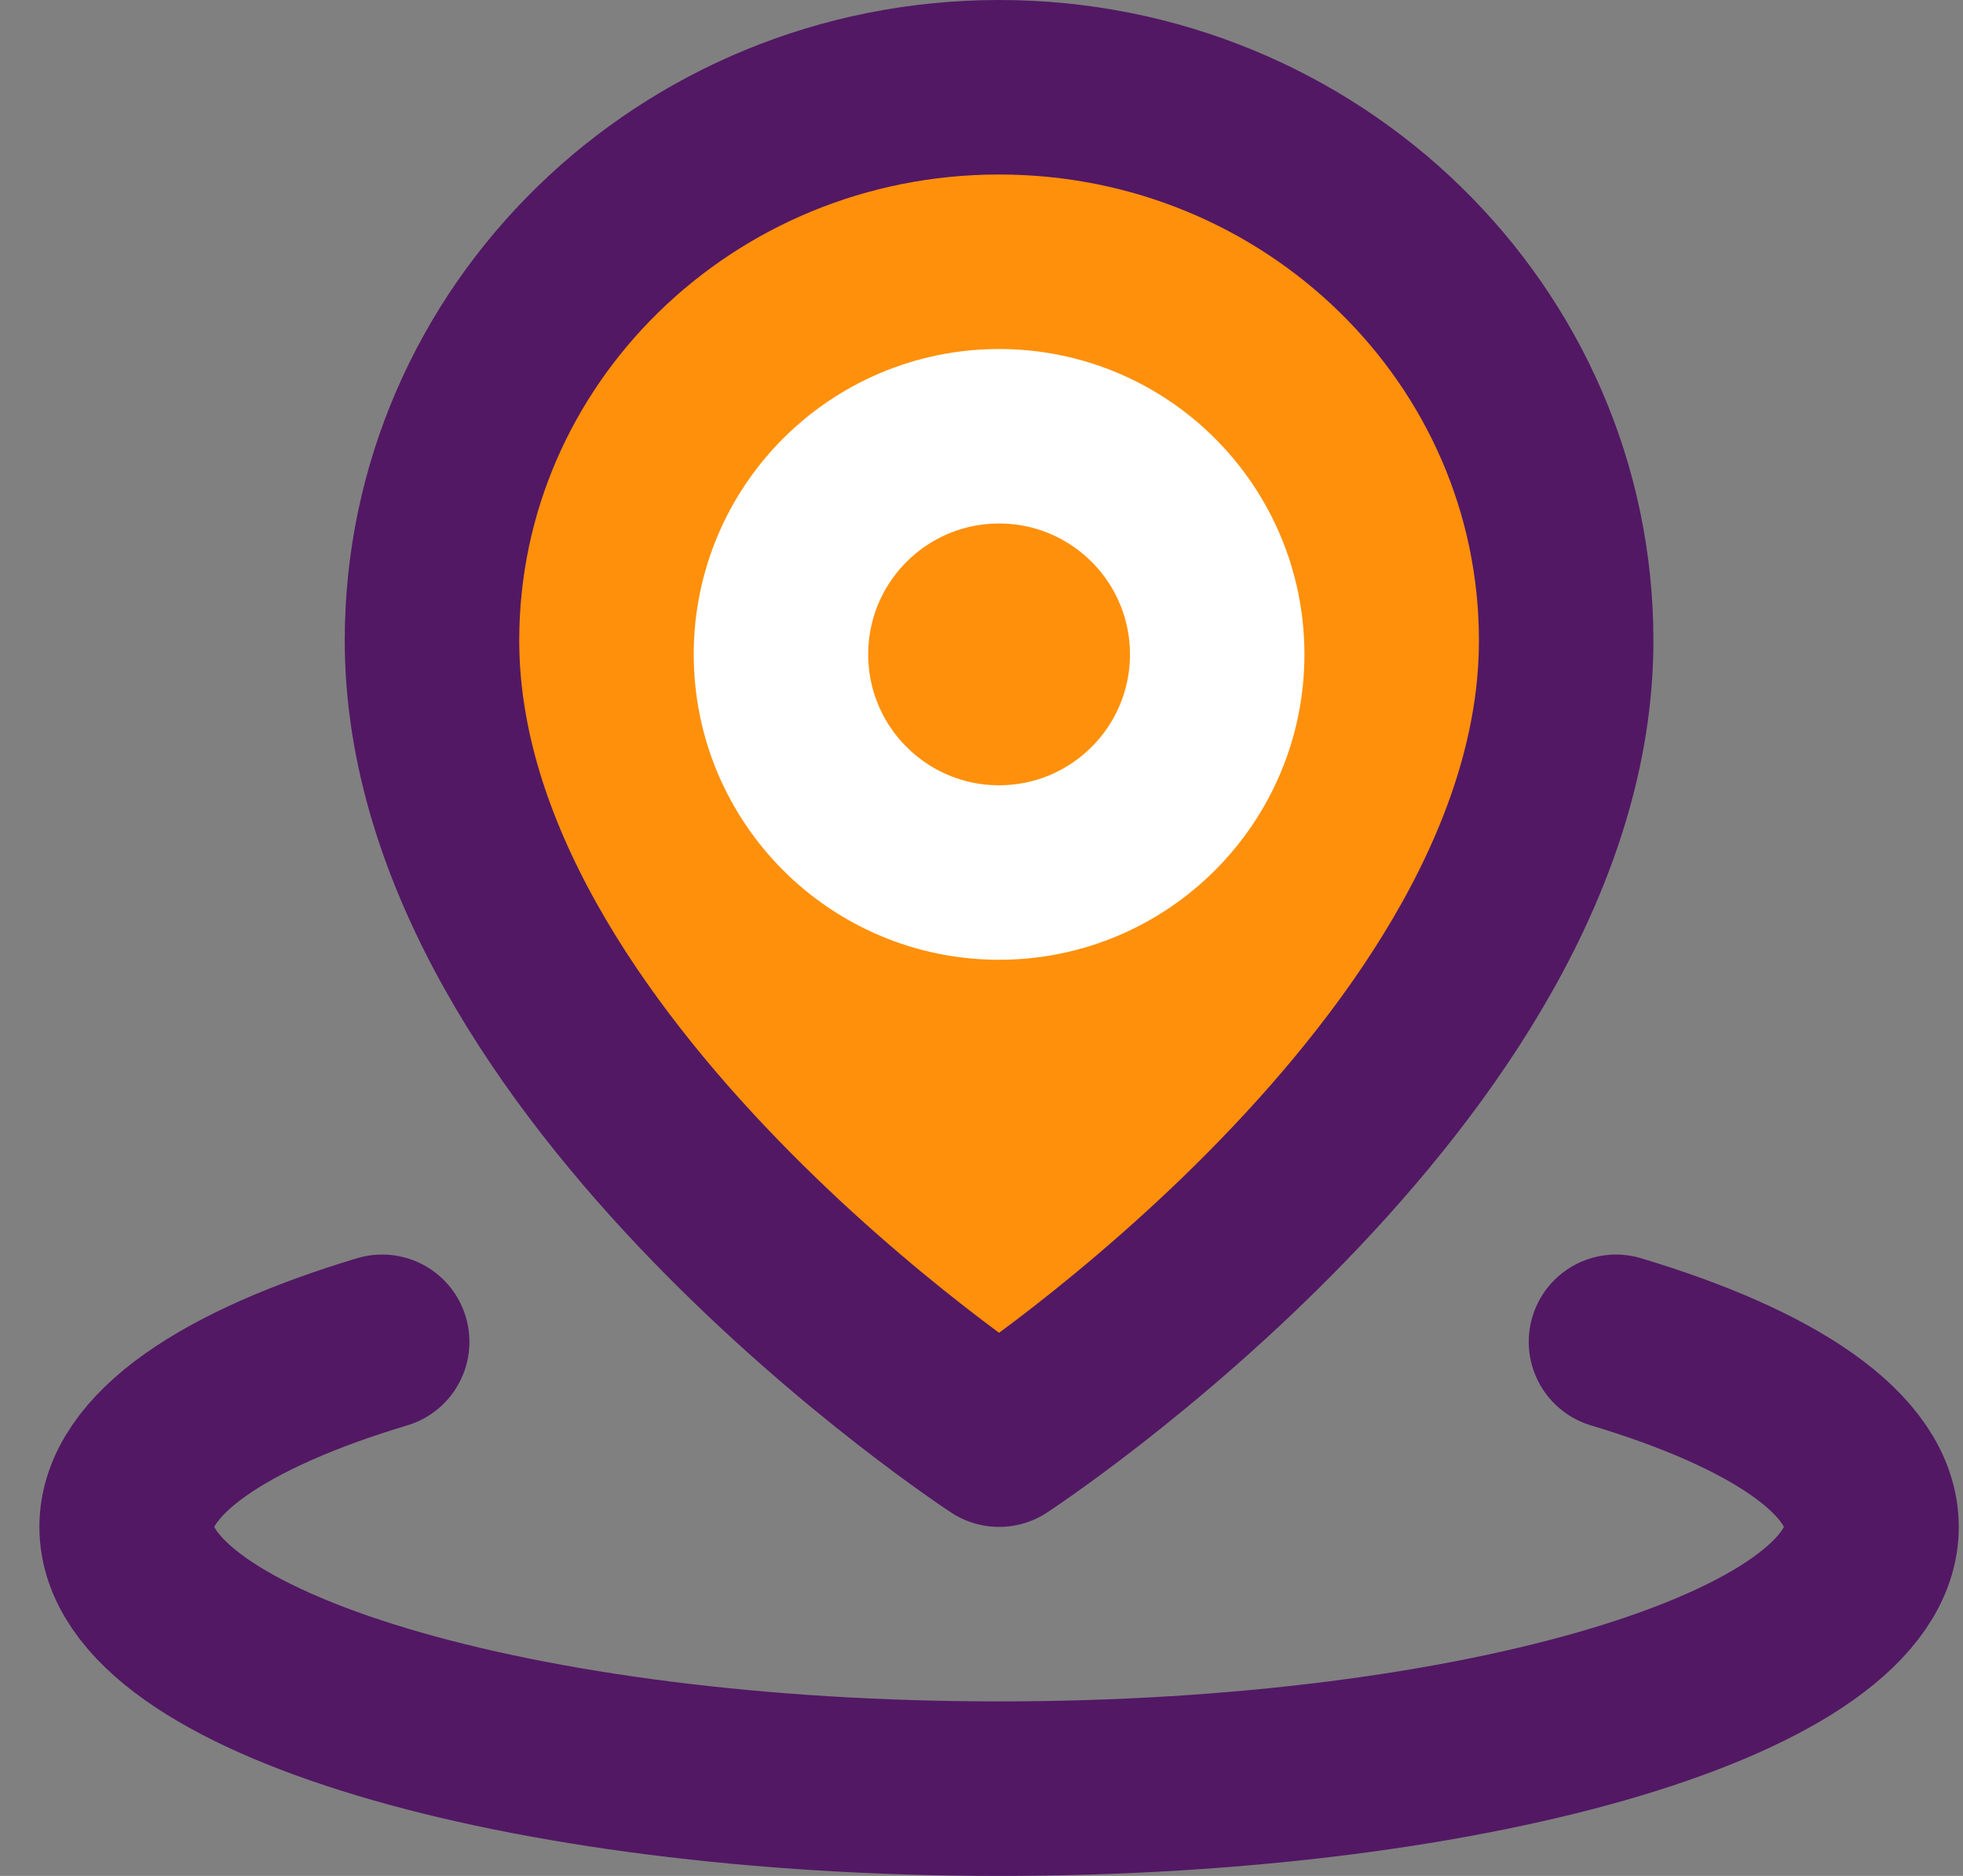 <svg width="45" height="43" viewBox="0 0 45 43" fill="none" xmlns="http://www.w3.org/2000/svg">
<rect x="0" y="0" width="45" height="43" fill="#808080" stroke="none"/>
<path d="M8.761 30.757C5.142 31.843 2.903 33.343 2.903 35C2.903 38.314 11.858 41 22.903 41C33.949 41 42.903 38.314 42.903 35C42.903 33.343 40.665 31.843 37.045 30.757" stroke="#521864" stroke-width="4" stroke-linecap="round" stroke-linejoin="round"/>
<path d="M22.903 33C22.903 33 35.903 24.504 35.903 14.682C35.903 7.678 30.083 2 22.903 2C15.724 2 9.903 7.678 9.903 14.682C9.903 24.504 22.903 33 22.903 33Z" fill="#FF900B" stroke="#521864" stroke-width="4" stroke-linejoin="round"/>
<path d="M22.903 20C25.665 20 27.903 17.761 27.903 15C27.903 12.239 25.665 10 22.903 10C20.142 10 17.903 12.239 17.903 15C17.903 17.761 20.142 20 22.903 20Z" fill="#FF900B" stroke="white" stroke-width="4" stroke-linejoin="round"/>
</svg>
